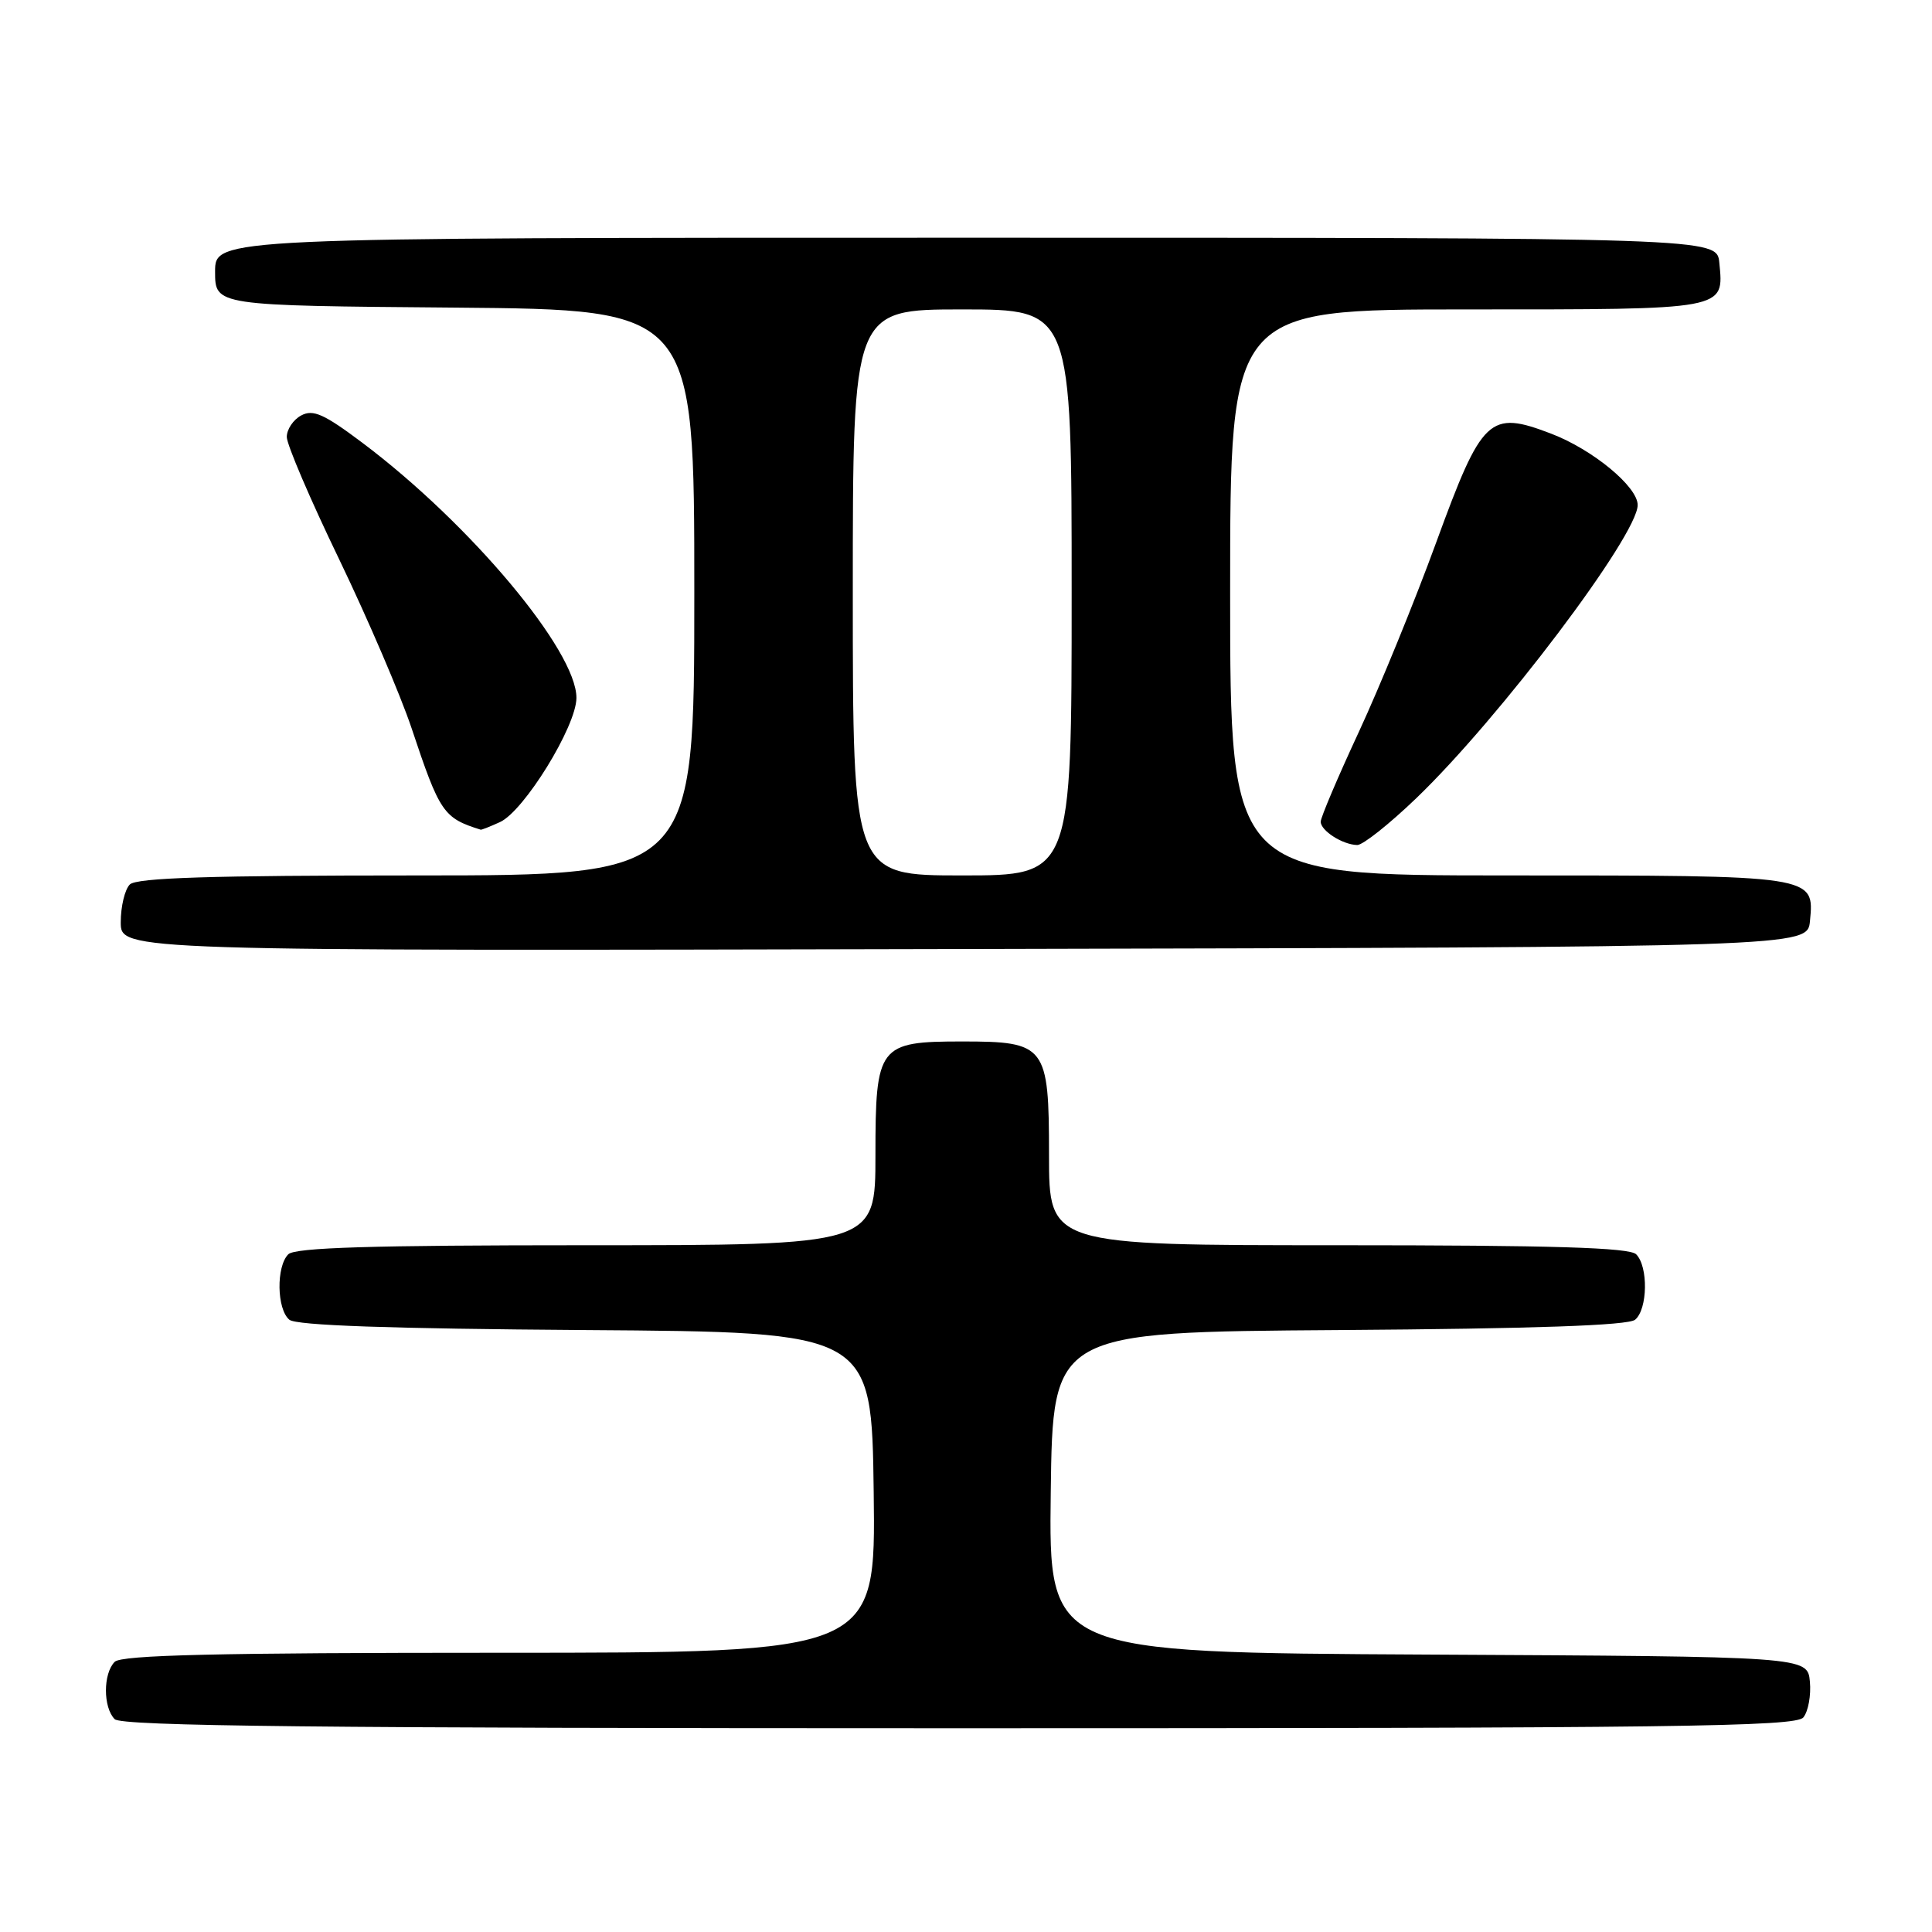 <?xml version="1.0" encoding="UTF-8" standalone="no"?>
<!DOCTYPE svg PUBLIC "-//W3C//DTD SVG 1.1//EN" "http://www.w3.org/Graphics/SVG/1.1/DTD/svg11.dtd" >
<svg xmlns="http://www.w3.org/2000/svg" xmlns:xlink="http://www.w3.org/1999/xlink" version="1.1" viewBox="0 0 256 256">
 <g >
 <path fill="currentColor"
d=" M 238.95 227.57 C 239.60 226.78 239.99 224.64 239.82 222.82 C 239.50 219.50 239.50 219.50 189.23 219.24 C 138.96 218.98 138.96 218.98 139.23 197.74 C 139.50 176.50 139.50 176.50 177.41 176.24 C 203.36 176.06 215.75 175.63 216.66 174.87 C 218.33 173.48 218.42 167.82 216.80 166.20 C 215.91 165.31 205.76 165.00 177.30 165.00 C 139.00 165.00 139.00 165.00 139.00 153.06 C 139.00 138.54 138.59 138.00 127.50 138.00 C 116.41 138.00 116.00 138.54 116.00 153.06 C 116.00 165.00 116.00 165.00 77.70 165.00 C 49.24 165.00 39.09 165.31 38.20 166.20 C 36.58 167.82 36.67 173.48 38.34 174.87 C 39.25 175.63 51.64 176.06 77.59 176.24 C 115.50 176.50 115.50 176.50 115.77 197.75 C 116.04 219.00 116.04 219.00 66.22 219.00 C 28.80 219.00 16.10 219.30 15.20 220.20 C 13.65 221.75 13.65 226.25 15.20 227.80 C 16.12 228.72 42.33 229.00 127.08 229.00 C 222.00 229.00 237.92 228.80 238.95 227.57 Z  M 239.83 122.04 C 240.41 115.97 240.63 116.00 199.81 116.00 C 163.00 116.00 163.00 116.00 163.00 78.50 C 163.00 41.00 163.00 41.00 194.38 41.00 C 228.97 41.00 228.42 41.10 227.82 34.82 C 227.50 31.50 227.50 31.50 128.00 31.50 C 28.50 31.50 28.50 31.50 28.50 36.00 C 28.50 40.50 28.50 40.50 60.25 40.76 C 92.00 41.03 92.00 41.03 92.00 78.51 C 92.00 116.00 92.00 116.00 55.20 116.00 C 27.91 116.00 18.09 116.31 17.20 117.20 C 16.54 117.86 16.00 120.11 16.00 122.20 C 16.00 126.01 16.00 126.01 127.75 125.75 C 239.50 125.50 239.50 125.50 239.83 122.04 Z  M 187.66 105.77 C 198.70 95.17 217.00 70.93 217.00 66.92 C 217.00 64.48 211.03 59.56 205.53 57.46 C 197.34 54.33 196.39 55.22 190.32 71.83 C 187.45 79.70 182.82 91.02 180.05 96.99 C 177.27 102.97 175.00 108.32 175.00 108.88 C 175.00 110.07 177.90 111.93 179.84 111.97 C 180.57 111.99 184.09 109.20 187.66 105.77 Z  M 66.25 108.93 C 69.44 107.48 76.36 96.25 76.38 92.49 C 76.42 86.25 62.31 69.42 48.07 58.71 C 42.95 54.86 41.49 54.20 39.91 55.05 C 38.86 55.61 38.00 56.89 38.00 57.90 C 38.00 58.91 41.12 66.20 44.94 74.11 C 48.75 82.03 53.07 92.10 54.54 96.50 C 58.27 107.69 58.75 108.39 63.70 109.94 C 63.81 109.97 64.96 109.52 66.25 108.93 Z  M 113.00 78.50 C 113.00 41.00 113.00 41.00 127.50 41.00 C 142.00 41.00 142.00 41.00 142.00 78.50 C 142.00 116.00 142.00 116.00 127.50 116.00 C 113.00 116.00 113.00 116.00 113.00 78.50 Z "/>
</g>
</svg>